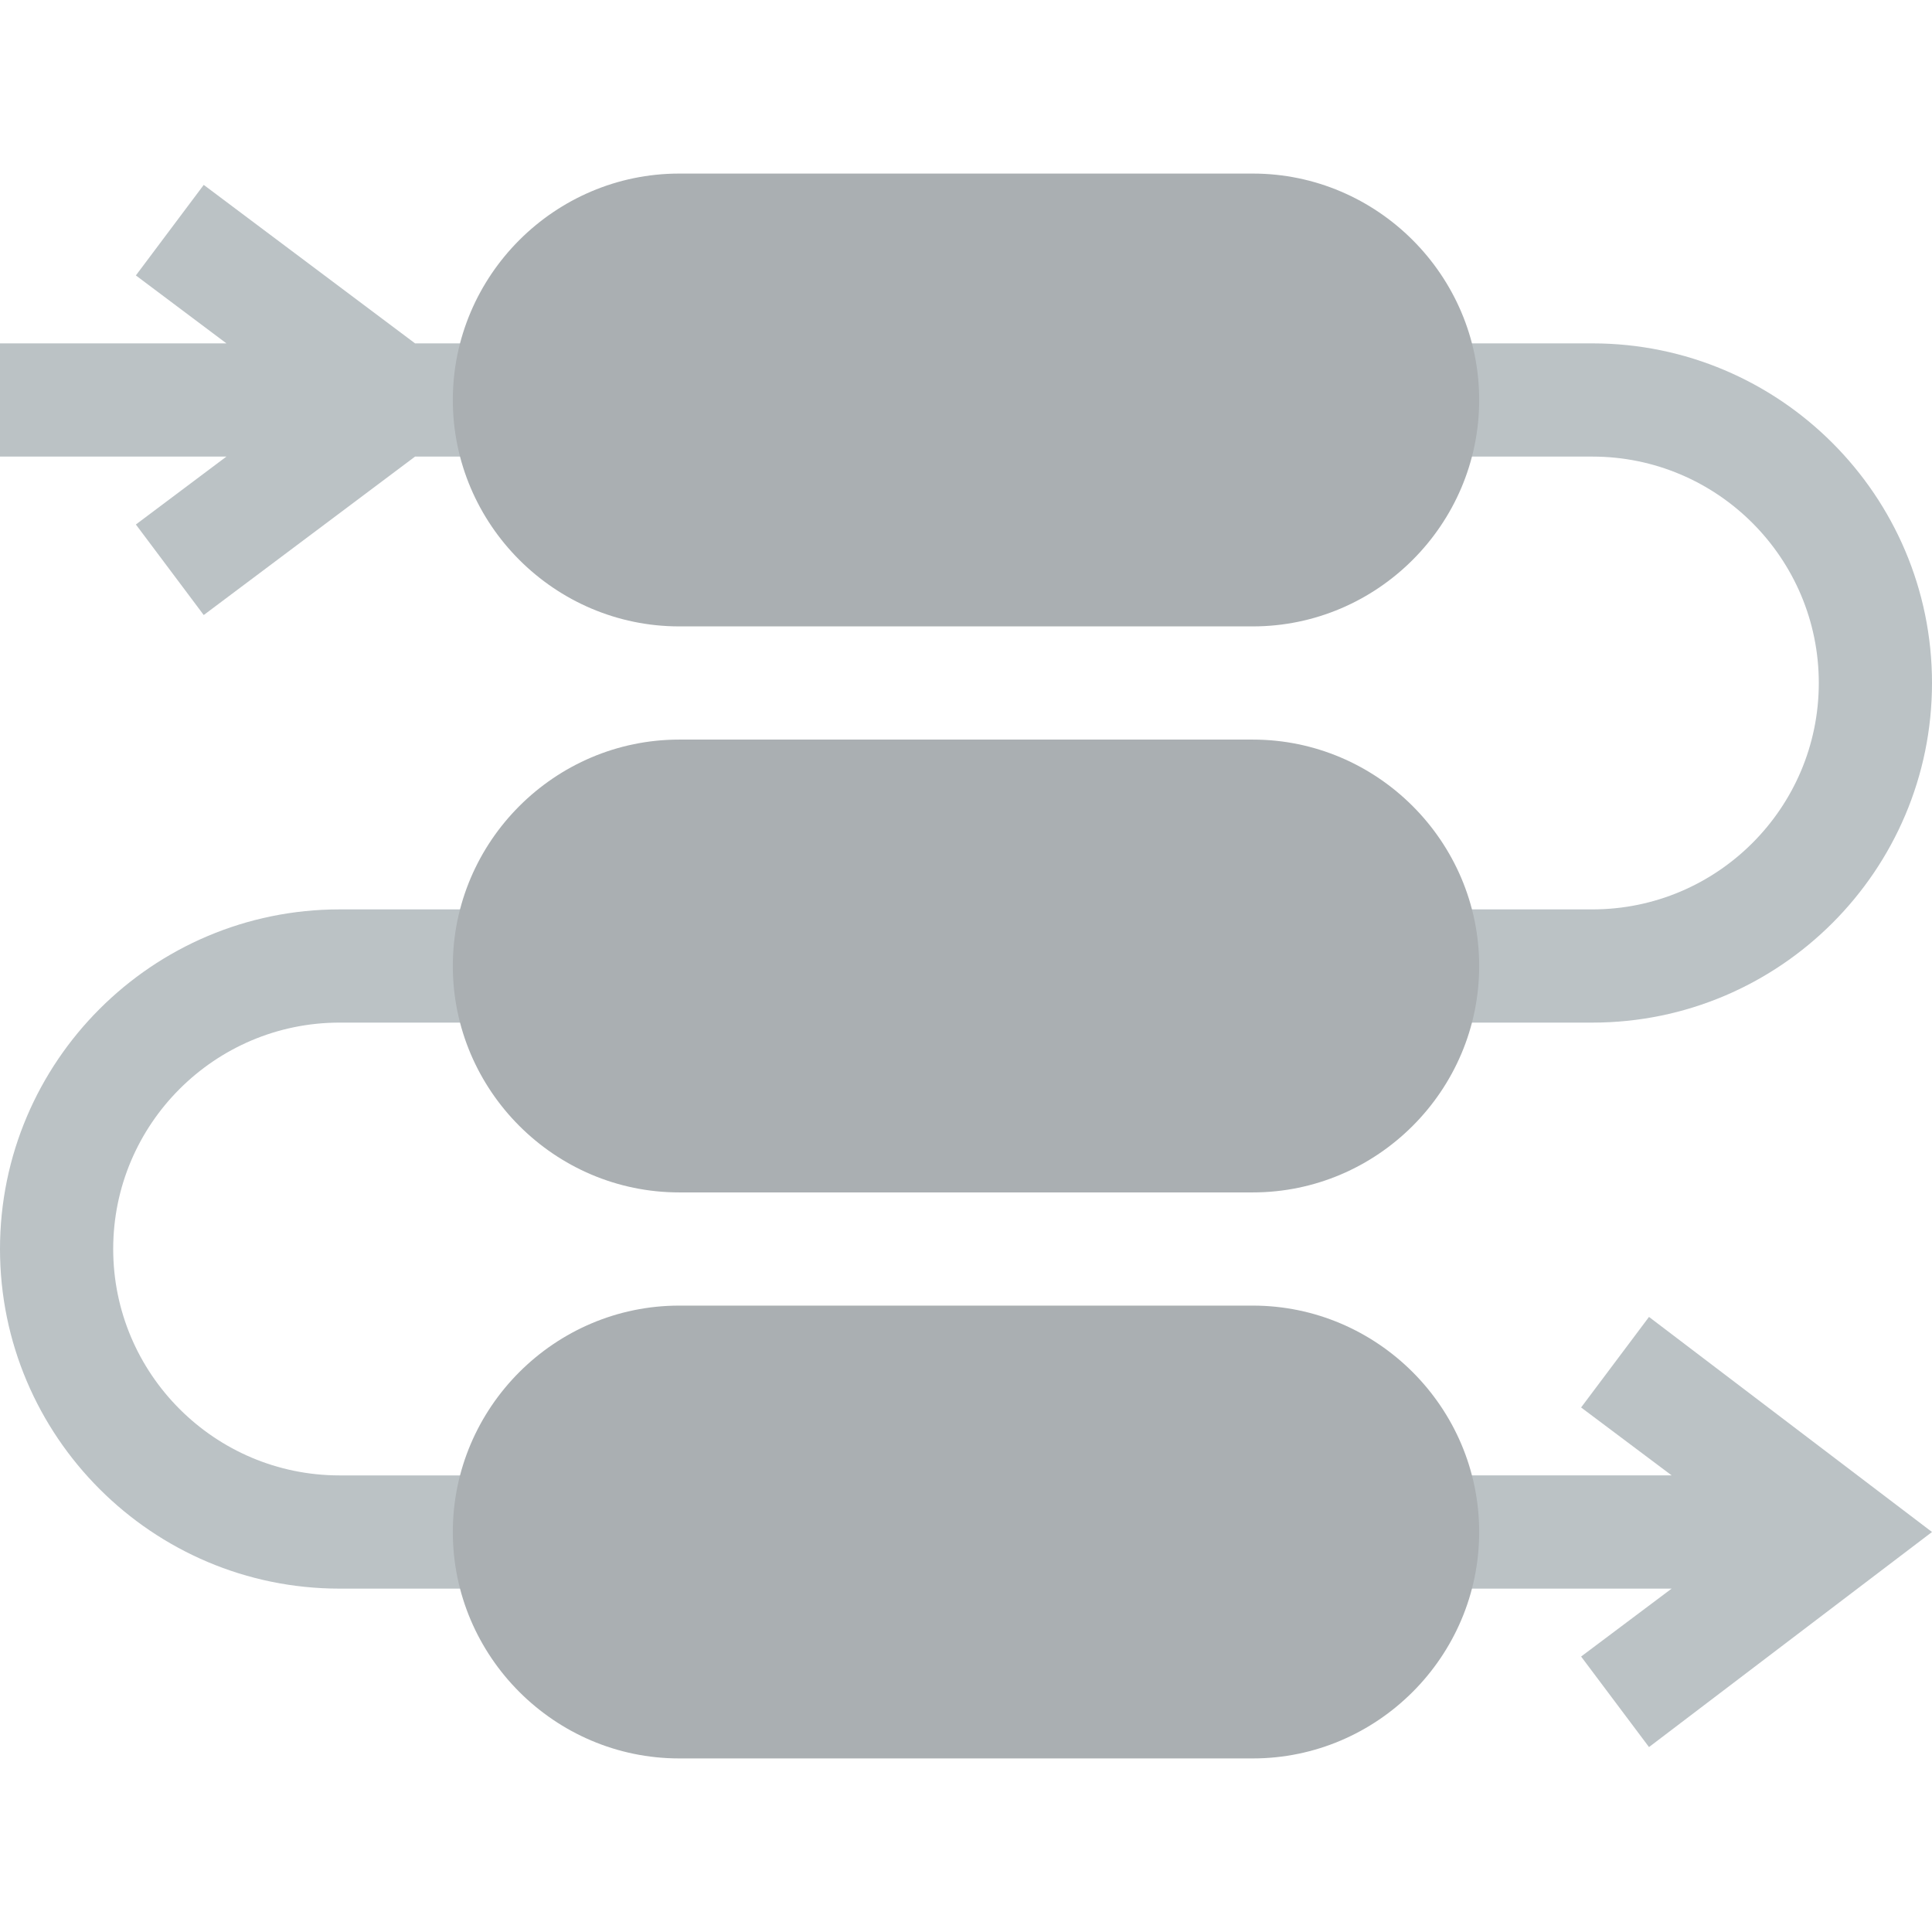 <svg width="100" height="100" viewBox="0 0 100 100" fill="none" xmlns="http://www.w3.org/2000/svg">
<g opacity="0.4">
<path d="M26.367 82.227H17.578C7.885 82.227 0 74.342 0 64.648C0 54.955 7.885 47.07 17.578 47.07H26.367V52.93H17.578C11.115 52.93 5.859 58.186 5.859 64.648C5.859 71.111 11.115 76.367 17.578 76.367H26.367V82.227Z" fill="#54666F"/>
<path d="M26.367 17.773H21.484L10.545 9.57L7.033 14.256L11.72 17.773H0V23.632H11.72L7.033 27.148L10.545 31.834L21.484 23.632H26.367V17.773Z" fill="#54666F"/>
<path d="M82.422 52.93H73.633V47.07H82.422C88.885 47.07 94.141 41.814 94.141 35.352C94.141 28.889 88.885 23.633 82.422 23.633H73.633V17.773H82.422C92.115 17.773 100 25.658 100 35.352C100 45.045 92.115 52.93 82.422 52.93Z" fill="#54666F"/>
<path d="M85.352 68.164L81.838 72.85L86.525 76.366H73.633V82.226H86.525L81.838 85.742L85.352 90.428L100 79.296L85.352 68.164Z" fill="#54666F"/>
<path d="M64.844 8.984H35.156C28.711 8.984 23.438 14.258 23.438 20.703C23.438 27.148 28.711 32.422 35.156 32.422H64.844C71.289 32.422 76.562 27.148 76.562 20.703C76.562 14.258 71.289 8.984 64.844 8.984Z" fill="#2A373E"/>
<path d="M64.844 38.281H35.156C28.711 38.281 23.438 43.555 23.438 50C23.438 56.445 28.711 61.719 35.156 61.719H64.844C71.289 61.719 76.562 56.445 76.562 50C76.562 43.555 71.289 38.281 64.844 38.281Z" fill="#2A373E"/>
<path d="M64.844 67.578H35.156C28.711 67.578 23.438 72.852 23.438 79.297C23.438 85.742 28.711 91.016 35.156 91.016H64.844C71.289 91.016 76.562 85.742 76.562 79.297C76.562 72.852 71.289 67.578 64.844 67.578Z" fill="#2A373E"/>
</g>
</svg>
